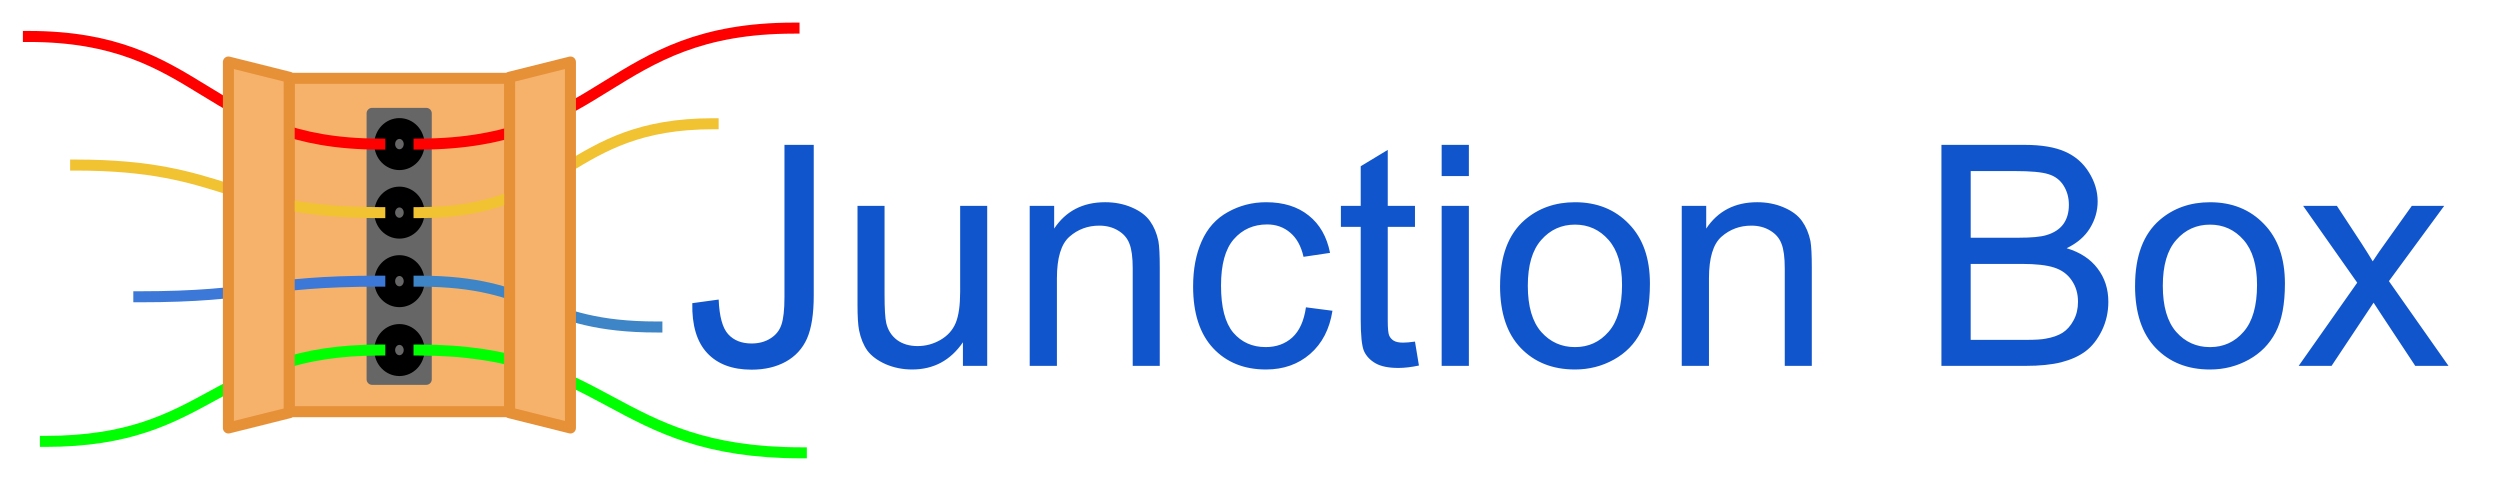 <svg version="1.1" viewBox="0.0 0.0 226.772 45.354" fill="none" stroke="none" stroke-linecap="square" stroke-miterlimit="10" xmlns:xlink="http://www.w3.org/1999/xlink" xmlns="http://www.w3.org/2000/svg"><clipPath id="p.0"><path d="m0 0l226.772 0l0 45.354l-226.772 0l0 -45.354z" clip-rule="nonzero"/></clipPath><g clip-path="url(#p.0)"><path fill="#000000" fill-opacity="0.0" d="m0 0l226.772 0l0 45.354l-226.772 0z" fill-rule="evenodd"/><path fill="#f6b26b" d="m26.231 7.105l20 0l0 30.236l-20 0z" fill-rule="evenodd"/><path stroke="#e69138" stroke-width="1.0" stroke-linejoin="round" stroke-linecap="butt" d="m26.231 7.105l20 0l0 30.236l-20 0z" fill-rule="evenodd"/><path fill="#000000" fill-opacity="0.0" d="m52.987 -2.693l183.055 0l0 53.323l-183.055 0z" fill-rule="evenodd"/><path fill="#1155cc" d="m62.799 27.5l2.391 -0.328q0.094 2.297 0.859 3.141q0.766 0.844 2.125 0.844q0.984 0 1.703 -0.453q0.734 -0.453 1.0 -1.234q0.281 -0.797 0.281 -2.516l0 -13.812l2.656 0l0 13.656q0 2.516 -0.609 3.906q-0.609 1.375 -1.938 2.109q-1.312 0.719 -3.094 0.719q-2.625 0 -4.031 -1.516q-1.406 -1.516 -1.344 -4.516zm24.547 5.688l0 -2.141q-1.688 2.469 -4.609 2.469q-1.281 0 -2.406 -0.484q-1.109 -0.5 -1.656 -1.234q-0.531 -0.75 -0.75 -1.844q-0.141 -0.719 -0.141 -2.297l0 -8.984l2.453 0l0 8.047q0 1.922 0.156 2.594q0.234 0.969 0.984 1.531q0.75 0.547 1.859 0.547q1.109 0 2.078 -0.562q0.969 -0.562 1.375 -1.531q0.406 -0.984 0.406 -2.844l0 -7.781l2.453 0l0 14.516l-2.203 0zm6.057 0l0 -14.516l2.219 0l0 2.062q1.594 -2.391 4.625 -2.391q1.312 0 2.406 0.469q1.109 0.469 1.656 1.234q0.547 0.766 0.766 1.812q0.125 0.688 0.125 2.406l0 8.922l-2.453 0l0 -8.828q0 -1.516 -0.297 -2.25q-0.281 -0.75 -1.016 -1.188q-0.734 -0.453 -1.719 -0.453q-1.562 0 -2.703 1.0q-1.141 1.0 -1.141 3.781l0 7.938l-2.469 0zm25.057 -5.312l2.406 0.312q-0.391 2.5 -2.031 3.922q-1.625 1.406 -4.0 1.406q-2.984 0 -4.797 -1.938q-1.812 -1.953 -1.812 -5.594q0 -2.359 0.781 -4.109q0.781 -1.766 2.375 -2.641q1.594 -0.891 3.469 -0.891q2.359 0 3.859 1.203q1.5 1.188 1.938 3.391l-2.406 0.359q-0.328 -1.453 -1.203 -2.188q-0.875 -0.75 -2.094 -0.75q-1.859 0 -3.031 1.344q-1.156 1.328 -1.156 4.203q0 2.938 1.109 4.266q1.125 1.312 2.938 1.312q1.453 0 2.422 -0.875q0.969 -0.891 1.234 -2.734zm9.891 3.109l0.359 2.172q-1.047 0.219 -1.859 0.219q-1.344 0 -2.078 -0.422q-0.734 -0.422 -1.047 -1.109q-0.297 -0.688 -0.297 -2.906l0 -8.359l-1.797 0l0 -1.906l1.797 0l0 -3.594l2.453 -1.484l0 5.078l2.469 0l0 1.906l-2.469 0l0 8.5q0 1.047 0.125 1.344q0.125 0.297 0.422 0.484q0.297 0.172 0.844 0.172q0.406 0 1.078 -0.094zm2.42 -15.016l0 -2.828l2.469 0l0 2.828l-2.469 0zm0 17.219l0 -14.516l2.469 0l0 14.516l-2.469 0zm5.299 -7.266q0 -4.031 2.234 -5.969q1.875 -1.609 4.562 -1.609q3.0 0 4.891 1.969q1.906 1.953 1.906 5.406q0 2.812 -0.844 4.422q-0.828 1.594 -2.438 2.484q-1.609 0.891 -3.516 0.891q-3.047 0 -4.922 -1.953q-1.875 -1.953 -1.875 -5.641zm2.516 0q0 2.797 1.219 4.188q1.219 1.375 3.062 1.375q1.844 0 3.047 -1.391q1.219 -1.391 1.219 -4.25q0 -2.688 -1.219 -4.078q-1.219 -1.391 -3.047 -1.391q-1.844 0 -3.062 1.391q-1.219 1.375 -1.219 4.156zm13.963 7.266l0 -14.516l2.219 0l0 2.062q1.594 -2.391 4.625 -2.391q1.312 0 2.406 0.469q1.109 0.469 1.656 1.234q0.547 0.766 0.766 1.812q0.125 0.688 0.125 2.406l0 8.922l-2.453 0l0 -8.828q0 -1.516 -0.297 -2.25q-0.281 -0.75 -1.016 -1.188q-0.734 -0.453 -1.719 -0.453q-1.562 0 -2.703 1.0q-1.141 1.0 -1.141 3.781l0 7.938l-2.469 0zm23.555 0l0 -20.047l7.531 0q2.297 0 3.672 0.609q1.391 0.609 2.172 1.875q0.797 1.266 0.797 2.641q0 1.297 -0.703 2.438q-0.688 1.125 -2.109 1.812q1.828 0.547 2.797 1.828q0.984 1.281 0.984 3.031q0 1.406 -0.594 2.625q-0.594 1.203 -1.469 1.859q-0.875 0.656 -2.203 1.0q-1.312 0.328 -3.234 0.328l-7.641 0zm2.656 -11.625l4.328 0q1.766 0 2.531 -0.234q1.016 -0.297 1.531 -0.984q0.516 -0.703 0.516 -1.766q0 -0.984 -0.484 -1.75q-0.484 -0.766 -1.375 -1.031q-0.875 -0.281 -3.047 -0.281l-4.0 0l0 6.047zm0 9.266l4.984 0q1.297 0 1.812 -0.109q0.922 -0.156 1.531 -0.531q0.609 -0.391 1.0 -1.125q0.406 -0.734 0.406 -1.688q0 -1.125 -0.578 -1.953q-0.562 -0.828 -1.594 -1.156q-1.016 -0.328 -2.922 -0.328l-4.641 0l0 6.891zm14.91 -4.906q0 -4.031 2.234 -5.969q1.875 -1.609 4.562 -1.609q3.0 0 4.891 1.969q1.906 1.953 1.906 5.406q0 2.812 -0.844 4.422q-0.828 1.594 -2.438 2.484q-1.609 0.891 -3.516 0.891q-3.047 0 -4.922 -1.953q-1.875 -1.953 -1.875 -5.641zm2.516 0q0 2.797 1.219 4.188q1.219 1.375 3.062 1.375q1.844 0 3.047 -1.391q1.219 -1.391 1.219 -4.25q0 -2.688 -1.219 -4.078q-1.219 -1.391 -3.047 -1.391q-1.844 0 -3.062 1.391q-1.219 1.375 -1.219 4.156zm12.322 7.266l5.312 -7.547l-4.906 -6.969l3.062 0l2.234 3.406q0.625 0.969 1.016 1.625q0.594 -0.906 1.109 -1.609l2.438 -3.422l2.938 0l-5.016 6.828l5.406 7.688l-3.016 0l-2.984 -4.516l-0.797 -1.219l-3.812 5.734l-2.984 0z" fill-rule="nonzero"/><path fill="#666666" d="m33.753 10.283l4.913 0l0 24.126l-4.913 0z" fill-rule="evenodd"/><path stroke="#666666" stroke-width="1.0" stroke-linejoin="round" stroke-linecap="butt" d="m33.753 10.283l4.913 0l0 24.126l-4.913 0z" fill-rule="evenodd"/><path fill="#cfe2f3" d="m34.451 13.071l0 0c0 -1.026 0.797 -1.858 1.78 -1.858l0 0c0.472 0 0.925 0.196 1.258 0.544c0.334 0.348 0.521 0.821 0.521 1.314l0 0c0 1.026 -0.797 1.858 -1.78 1.858l0 0c-0.983 0 -1.78 -0.832 -1.78 -1.858zm0.89 0l0 0c0 0.535 0.398 0.969 0.89 0.969c0.491 0 0.89 -0.434 0.89 -0.969c0 -0.535 -0.398 -0.969 -0.89 -0.969l0 0c-0.491 0 -0.89 0.434 -0.89 0.969z" fill-rule="evenodd"/><path stroke="#000000" stroke-width="1.0" stroke-linejoin="round" stroke-linecap="butt" d="m34.451 13.071l0 0c0 -1.026 0.797 -1.858 1.78 -1.858l0 0c0.472 0 0.925 0.196 1.258 0.544c0.334 0.348 0.521 0.821 0.521 1.314l0 0c0 1.026 -0.797 1.858 -1.78 1.858l0 0c-0.983 0 -1.78 -0.832 -1.78 -1.858zm0.89 0l0 0c0 0.535 0.398 0.969 0.89 0.969c0.491 0 0.89 -0.434 0.89 -0.969c0 -0.535 -0.398 -0.969 -0.89 -0.969l0 0c-0.491 0 -0.89 0.434 -0.89 0.969z" fill-rule="evenodd"/><path fill="#cfe2f3" d="m34.451 25.504l0 0c0 -1.026 0.797 -1.858 1.78 -1.858l0 0c0.472 0 0.925 0.196 1.258 0.544c0.334 0.348 0.521 0.821 0.521 1.314l0 0c0 1.026 -0.797 1.858 -1.78 1.858l0 0c-0.983 0 -1.78 -0.832 -1.78 -1.858zm0.89 0l0 0c0 0.535 0.398 0.969 0.89 0.969c0.491 0 0.89 -0.434 0.89 -0.969c0 -0.535 -0.398 -0.969 -0.89 -0.969l0 0c-0.491 0 -0.89 0.434 -0.89 0.969z" fill-rule="evenodd"/><path stroke="#000000" stroke-width="1.0" stroke-linejoin="round" stroke-linecap="butt" d="m34.451 25.504l0 0c0 -1.026 0.797 -1.858 1.78 -1.858l0 0c0.472 0 0.925 0.196 1.258 0.544c0.334 0.348 0.521 0.821 0.521 1.314l0 0c0 1.026 -0.797 1.858 -1.78 1.858l0 0c-0.983 0 -1.78 -0.832 -1.78 -1.858zm0.89 0l0 0c0 0.535 0.398 0.969 0.89 0.969c0.491 0 0.89 -0.434 0.89 -0.969c0 -0.535 -0.398 -0.969 -0.89 -0.969l0 0c-0.491 0 -0.89 0.434 -0.89 0.969z" fill-rule="evenodd"/><path fill="#cfe2f3" d="m34.451 19.287l0 0c0 -1.026 0.797 -1.858 1.78 -1.858l0 0c0.472 0 0.925 0.196 1.258 0.544c0.334 0.348 0.521 0.821 0.521 1.314l0 0c0 1.026 -0.797 1.858 -1.78 1.858l0 0c-0.983 0 -1.78 -0.832 -1.78 -1.858zm0.89 0l0 0c0 0.535 0.398 0.969 0.89 0.969c0.491 0 0.89 -0.434 0.89 -0.969c0 -0.535 -0.398 -0.969 -0.89 -0.969l0 0c-0.491 0 -0.89 0.434 -0.89 0.969z" fill-rule="evenodd"/><path stroke="#000000" stroke-width="1.0" stroke-linejoin="round" stroke-linecap="butt" d="m34.451 19.287l0 0c0 -1.026 0.797 -1.858 1.78 -1.858l0 0c0.472 0 0.925 0.196 1.258 0.544c0.334 0.348 0.521 0.821 0.521 1.314l0 0c0 1.026 -0.797 1.858 -1.78 1.858l0 0c-0.983 0 -1.78 -0.832 -1.78 -1.858zm0.89 0l0 0c0 0.535 0.398 0.969 0.89 0.969c0.491 0 0.89 -0.434 0.89 -0.969c0 -0.535 -0.398 -0.969 -0.89 -0.969l0 0c-0.491 0 -0.89 0.434 -0.89 0.969z" fill-rule="evenodd"/><path fill="#cfe2f3" d="m34.451 31.753l0 0c0 -1.026 0.797 -1.858 1.78 -1.858l0 0c0.472 0 0.925 0.196 1.258 0.544c0.334 0.348 0.521 0.821 0.521 1.314l0 0c0 1.026 -0.797 1.858 -1.78 1.858l0 0c-0.983 0 -1.78 -0.832 -1.78 -1.858zm0.89 0l0 0c0 0.535 0.398 0.969 0.89 0.969c0.491 0 0.89 -0.434 0.89 -0.969c0 -0.535 -0.398 -0.969 -0.89 -0.969l0 0c-0.491 0 -0.89 0.434 -0.89 0.969z" fill-rule="evenodd"/><path stroke="#000000" stroke-width="1.0" stroke-linejoin="round" stroke-linecap="butt" d="m34.451 31.753l0 0c0 -1.026 0.797 -1.858 1.78 -1.858l0 0c0.472 0 0.925 0.196 1.258 0.544c0.334 0.348 0.521 0.821 0.521 1.314l0 0c0 1.026 -0.797 1.858 -1.78 1.858l0 0c-0.983 0 -1.78 -0.832 -1.78 -1.858zm0.89 0l0 0c0 0.535 0.398 0.969 0.89 0.969c0.491 0 0.89 -0.434 0.89 -0.969c0 -0.535 -0.398 -0.969 -0.89 -0.969l0 0c-0.491 0 -0.89 0.434 -0.89 0.969z" fill-rule="evenodd"/><path fill="#000000" fill-opacity="0.0" d="m38.01 13.071c8.504 0 12.756 -2.63 17.008 -5.26c4.252 -2.63 8.504 -5.26 17.008 -5.26" fill-rule="evenodd"/><path stroke="#ff0000" stroke-width="1.0" stroke-linejoin="round" stroke-linecap="butt" d="m38.01 13.071c8.504 0 12.756 -2.63 17.008 -5.26c4.252 -2.63 8.504 -5.26 17.008 -5.26" fill-rule="evenodd"/><path fill="#000000" fill-opacity="0.0" d="m38.01 19.287c6.669 0 10.004 -2.016 13.339 -4.031c3.335 -2.016 6.669 -4.031 13.339 -4.031" fill-rule="evenodd"/><path stroke="#f1c232" stroke-width="1.0" stroke-linejoin="round" stroke-linecap="butt" d="m38.01 19.287c6.669 0 10.004 -2.016 13.339 -4.031c3.335 -2.016 6.669 -4.031 13.339 -4.031" fill-rule="evenodd"/><path fill="#000000" fill-opacity="0.0" d="m38.01 31.753c8.669 0 13.004 2.331 17.339 4.661c4.335 2.331 8.669 4.661 17.339 4.661" fill-rule="evenodd"/><path stroke="#00ff00" stroke-width="1.0" stroke-linejoin="round" stroke-linecap="butt" d="m38.01 31.753c8.669 0 13.004 2.331 17.339 4.661c4.335 2.331 8.669 4.661 17.339 4.661" fill-rule="evenodd"/><path fill="#000000" fill-opacity="0.0" d="m59.585 29.661c-5.394 0 -8.091 -1.039 -10.787 -2.079c-2.697 -1.039 -5.394 -2.079 -10.787 -2.079" fill-rule="evenodd"/><path stroke="#3d85c6" stroke-width="1.0" stroke-linejoin="round" stroke-linecap="butt" d="m59.585 29.661c-5.394 0 -8.091 -1.039 -10.787 -2.079c-2.697 -1.039 -5.394 -2.079 -10.787 -2.079" fill-rule="evenodd"/><path fill="#f6b26b" d="m51.743 38.822l-5.512 -1.378l0 -30.441l5.512 -1.378z" fill-rule="evenodd"/><path stroke="#e69138" stroke-width="1.0" stroke-linejoin="round" stroke-linecap="butt" d="m51.743 38.822l-5.512 -1.378l0 -30.441l5.512 -1.378z" fill-rule="evenodd"/><path fill="#000000" fill-opacity="0.0" d="m34.451 13.071c-7.969 0 -11.953 -2.441 -15.937 -4.882c-3.984 -2.441 -7.969 -4.882 -15.937 -4.882" fill-rule="evenodd"/><path stroke="#ff0000" stroke-width="1.0" stroke-linejoin="round" stroke-linecap="butt" d="m34.451 13.071c-7.969 0 -11.953 -2.441 -15.937 -4.882c-3.984 -2.441 -7.969 -4.882 -15.937 -4.882" fill-rule="evenodd"/><path fill="#000000" fill-opacity="0.0" d="m34.451 19.287c-6.898 0 -10.346 -1.079 -13.795 -2.157c-3.449 -1.079 -6.898 -2.157 -13.795 -2.157" fill-rule="evenodd"/><path stroke="#f1c232" stroke-width="1.0" stroke-linejoin="round" stroke-linecap="butt" d="m34.451 19.287c-6.898 0 -10.346 -1.079 -13.795 -2.157c-3.449 -1.079 -6.898 -2.157 -13.795 -2.157" fill-rule="evenodd"/><path fill="#000000" fill-opacity="0.0" d="m12.593 26.921c5.465 0 8.197 -0.354 10.929 -0.709c2.732 -0.354 5.465 -0.709 10.929 -0.709" fill-rule="evenodd"/><path stroke="#3c78d8" stroke-width="1.0" stroke-linejoin="round" stroke-linecap="butt" d="m12.593 26.921c5.465 0 8.197 -0.354 10.929 -0.709c2.732 -0.354 5.465 -0.709 10.929 -0.709" fill-rule="evenodd"/><path fill="#000000" fill-opacity="0.0" d="m34.451 31.753c-7.583 0 -11.374 2.071 -15.165 4.142c-3.791 2.071 -7.583 4.142 -15.165 4.142" fill-rule="evenodd"/><path stroke="#00ff00" stroke-width="1.0" stroke-linejoin="round" stroke-linecap="butt" d="m34.451 31.753c-7.583 0 -11.374 2.071 -15.165 4.142c-3.791 2.071 -7.583 4.142 -15.165 4.142" fill-rule="evenodd"/><path fill="#f6b26b" d="m20.719 5.625l5.512 1.378l0 30.441l-5.512 1.378z" fill-rule="evenodd"/><path stroke="#e69138" stroke-width="1.0" stroke-linejoin="round" stroke-linecap="butt" d="m20.719 5.625l5.512 1.378l0 30.441l-5.512 1.378z" fill-rule="evenodd"/></g></svg>
